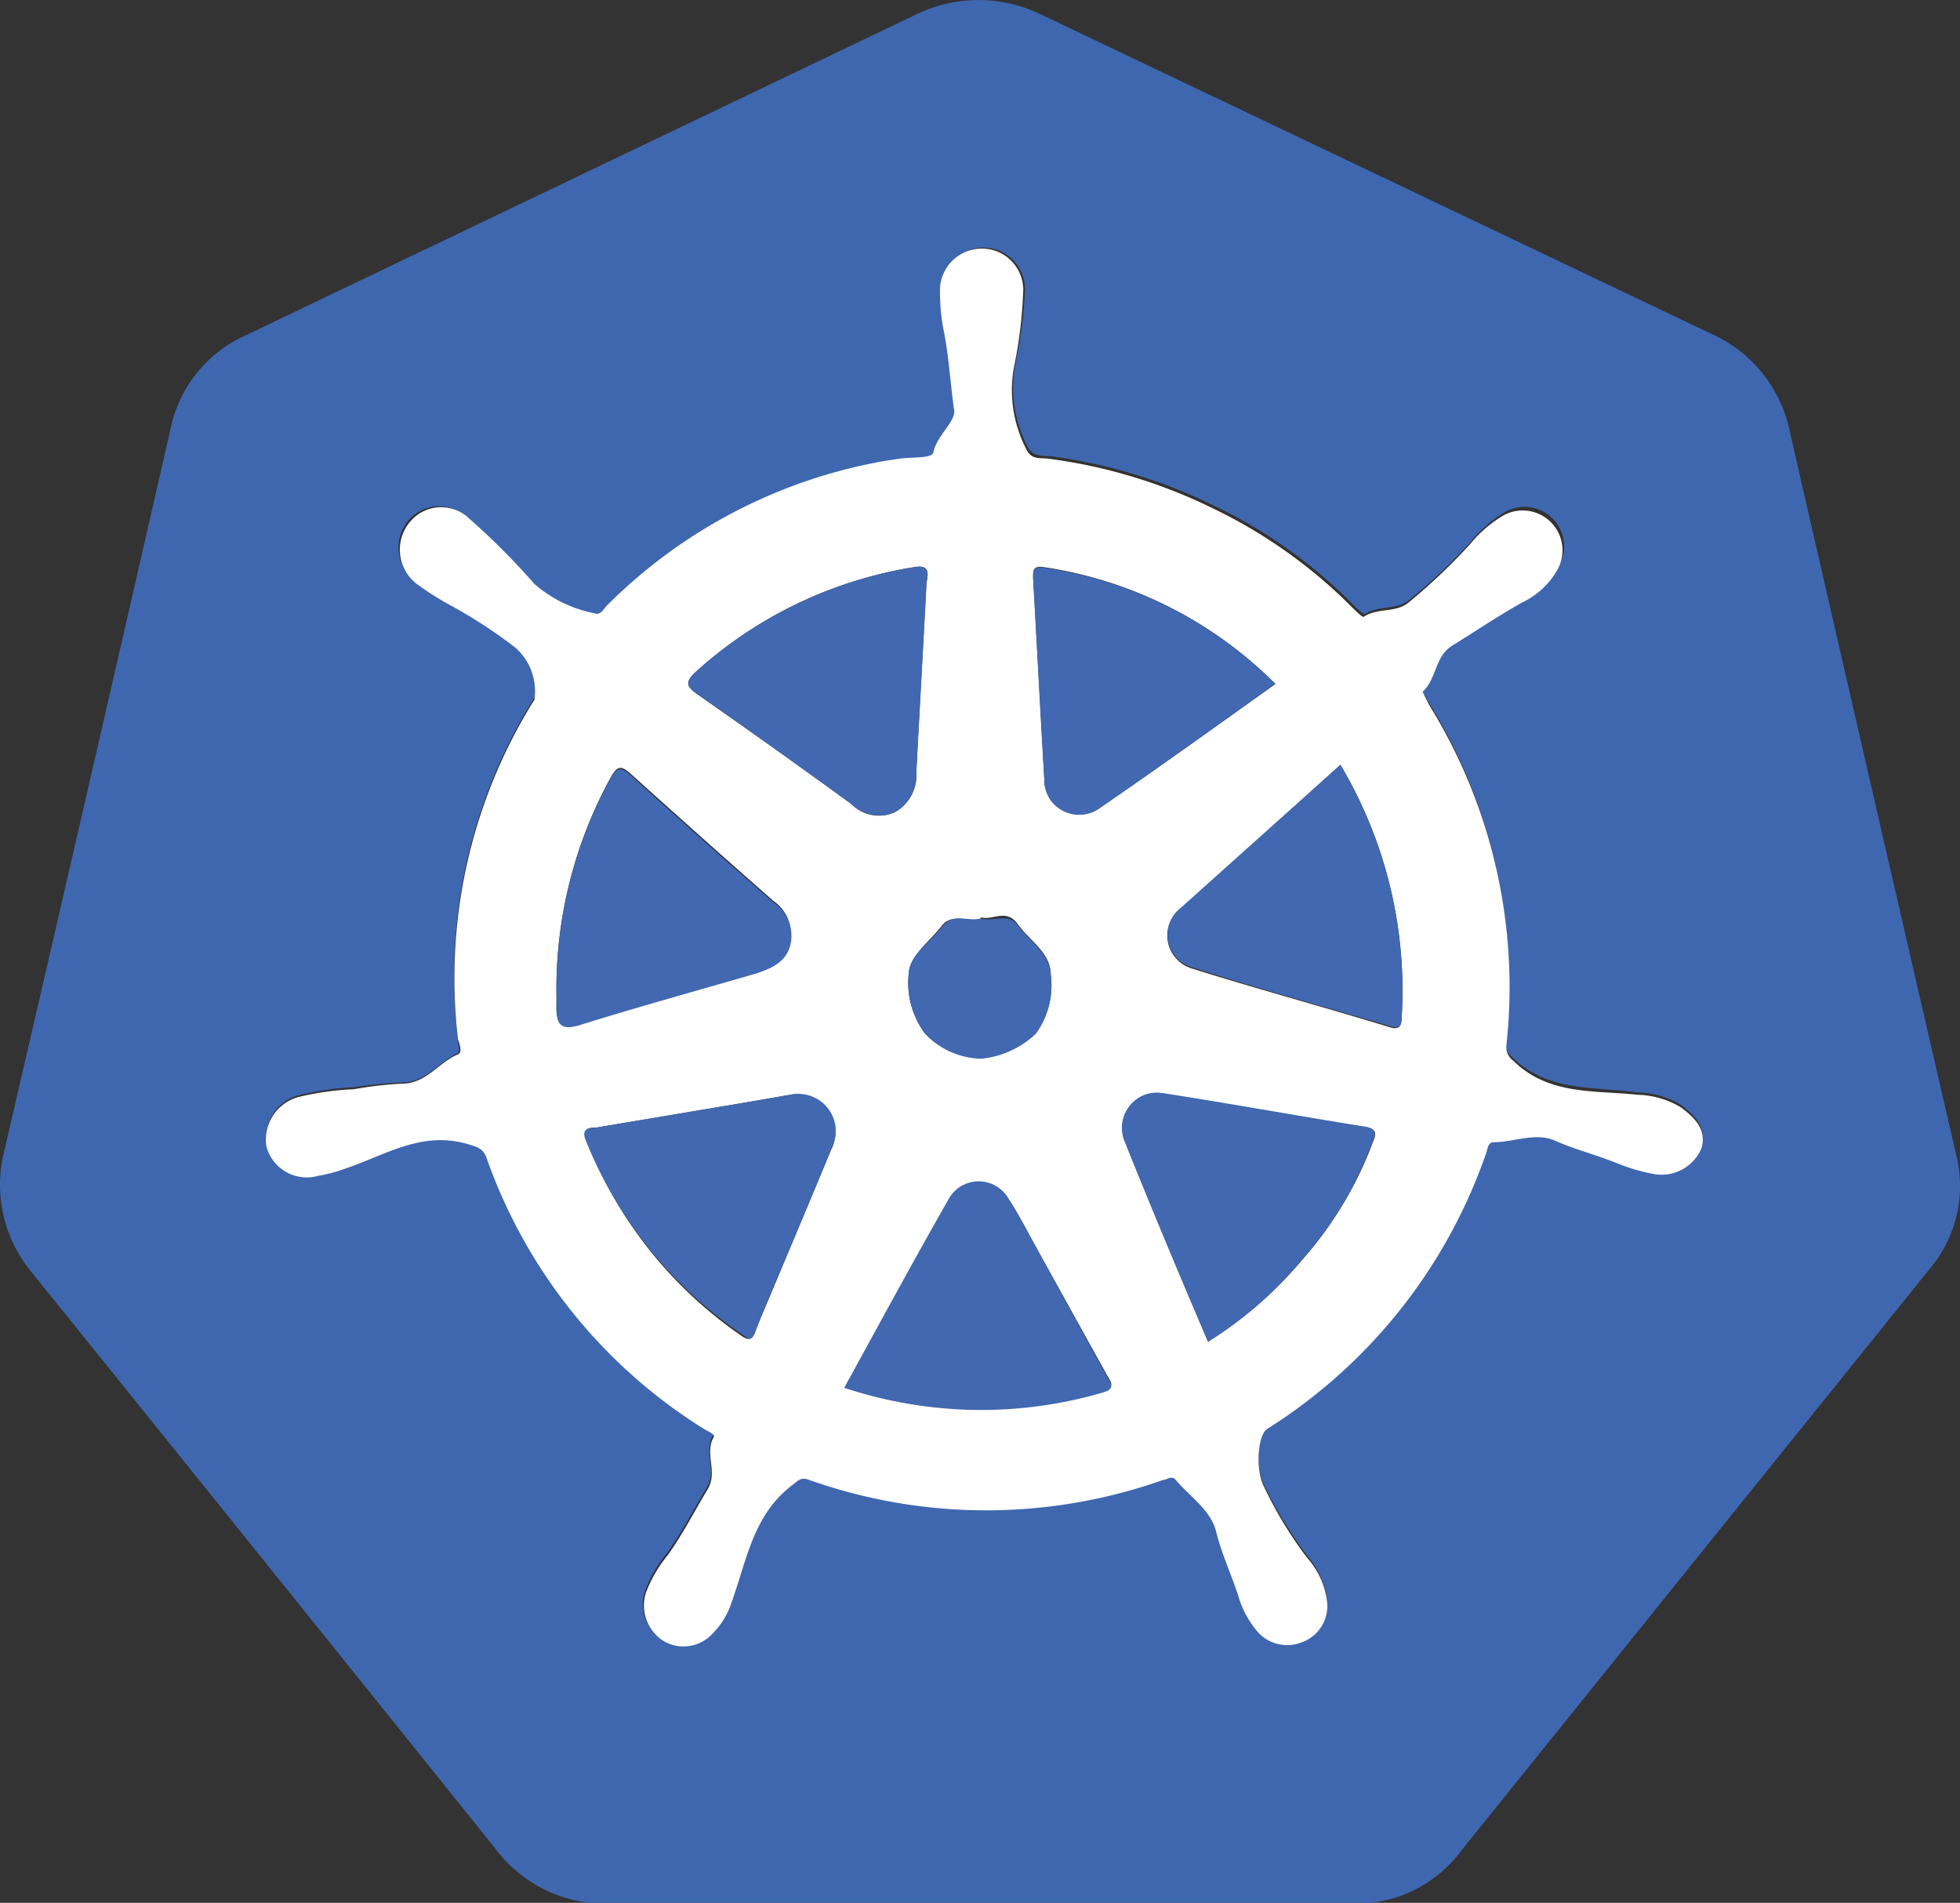 <svg id="Capa_1" data-name="Capa 1" xmlns="http://www.w3.org/2000/svg" viewBox="0 0 66.93 64.97"><rect x="0" y="0" width="66.93" height="64.97" fill="#333333" stroke="none"/><defs><style>.cls-1{fill:#3f67b0;}.cls-2{fill:#fff;}.cls-3{fill:#4168b0;}</style></defs><g id="Logo_Kubernetes" data-name="Logo Kubernetes"><path id="Trazado_1968" data-name="Trazado 1968" class="cls-1" d="M33.45,65c-4.2,0-8.41,0-12.61,0A4.7,4.7,0,0,1,16.9,63.1Q9,53.26,1.09,43.45a4.67,4.67,0,0,1-.95-4.13Q3,27,5.82,14.66a4.49,4.49,0,0,1,2.57-3.21L31.23.52a4.87,4.87,0,0,1,4.37,0L58.4,11.38a4.69,4.69,0,0,1,2.73,3.41q2.82,12.3,5.66,24.6a4.39,4.39,0,0,1-.9,3.94l-16,19.87A4.48,4.48,0,0,1,46.2,65C41.94,64.94,37.7,65,33.45,65Zm-.88-51c.13.42-.54.89-.72,1.52-.05.16-.75.15-1.14.21l-.47.06a17.86,17.86,0,0,0-9.54,4.94c-.12.12-.22.35-.42.28a4.25,4.25,0,0,1-2.05-1A27,27,0,0,0,16,17.71a1.39,1.39,0,0,0-2,0l-.09.1a1.47,1.47,0,0,0,.28,2.06h0a10,10,0,0,0,1.14.73,17.35,17.35,0,0,1,2.27,1.48c.46.38.84,1.44.64,1.76a17.87,17.87,0,0,0-2.61,11.6c0,.18.1.45,0,.52-.65.3-1.07,1-1.91,1a14.39,14.39,0,0,0-1.61.16,9.91,9.91,0,0,0-1.88.27,1.49,1.49,0,0,0-1.12,1.7,1.44,1.44,0,0,0,1.75,1,5.74,5.74,0,0,0,1-.28c1.33-.46,2.58-1.28,4.13-.8.35.1.52.16.64.48A17.78,17.78,0,0,0,24,48.73c.13.08.39.19.34.29-.32.57.15,1.18-.2,1.76-.45.76-.86,1.54-1.37,2.26a4.2,4.2,0,0,0-.74,1.28A1.4,1.4,0,0,0,22.66,56a1.37,1.37,0,0,0,1.68-.24A2.78,2.78,0,0,0,25,54.64c.51-1.42.74-3,2.09-4,.2-.15.28-.26.54-.17a18,18,0,0,0,12.09,0c.13,0,.29-.19.44,0,.48.57,1.17.95,1.37,1.77s.52,1.44.75,2.17a3.51,3.51,0,0,0,.58,1.14,1.35,1.35,0,0,0,1.58.47,1.32,1.32,0,0,0,.88-1.39,2.83,2.83,0,0,0-.69-1.52,14.48,14.48,0,0,1-1.5-2.48c-.26-.59-.17-1.7.14-1.9a18,18,0,0,0,7.47-9.43c0-.13.06-.36.26-.36.7,0,1.36-.41,2.1-.07s1.4.48,2.09.76a6.28,6.28,0,0,0,1.3.38,1.49,1.49,0,0,0,1.6-.89c.2-.65-.24-1.06-.7-1.4a2.88,2.88,0,0,0-1.48-.42c-1.46-.21-3,0-4.24-1.17-.19-.19-.26-.29-.24-.52a18.32,18.32,0,0,0-2.6-11.56c-.1-.17-.3-.47-.26-.51.46-.45.38-1.19,1-1.57.8-.51,1.59-1,2.42-1.49a2.68,2.68,0,0,0,1.19-1.07,1.35,1.35,0,0,0-1.88-1.87,4.31,4.31,0,0,0-1.06.94,19,19,0,0,1-2.11,2c-.45.36-1,.17-1.52.48-.07.05-.48-.4-.72-.63a17,17,0,0,0-4.51-3.1,18,18,0,0,0-5.55-1.66c-.24,0-.54,0-.71-.26a4.38,4.38,0,0,1-.46-2.84A14.42,14.42,0,0,0,35,9.91a1.42,1.42,0,0,0-2.84-.07V10a5.5,5.5,0,0,0,.12,1.28c.14.8.21,1.59.34,2.7Z"/><path id="Trazado_1969" data-name="Trazado 1969" class="cls-2" d="M32.57,13.94c-.14-1.11-.19-1.9-.35-2.68A6.83,6.83,0,0,1,32.1,10a1.43,1.43,0,0,1,1.34-1.51,1.41,1.41,0,0,1,1.5,1.34.49.49,0,0,1,0,.12,15.26,15.26,0,0,1-.32,2.61,4.38,4.38,0,0,0,.46,2.84c.17.3.47.23.71.26a18,18,0,0,1,5.55,1.66,17.25,17.25,0,0,1,4.51,3.1c.24.23.66.68.72.64.47-.32,1.07-.12,1.52-.48a20,20,0,0,0,2.11-2,4.36,4.36,0,0,1,1.07-.94,1.36,1.36,0,0,1,1.88,1.87A2.71,2.71,0,0,1,52,20.56c-.83.46-1.62,1-2.42,1.49-.59.38-.52,1.13-1,1.57,0,0,.16.34.26.51a18.26,18.26,0,0,1,2.6,11.56.58.58,0,0,0,.24.53c1.21,1.19,2.79,1,4.24,1.16a3,3,0,0,1,1.48.43c.43.32.9.74.7,1.4a1.48,1.48,0,0,1-1.6.88,6.47,6.47,0,0,1-1.3-.38c-.69-.28-1.42-.46-2.09-.76S51.69,39,51,39c-.19,0-.2.23-.25.37a18.12,18.12,0,0,1-7.48,9.42c-.31.2-.4,1.31-.14,1.9a13.73,13.73,0,0,0,1.5,2.49,2.76,2.76,0,0,1,.69,1.52,1.32,1.32,0,0,1-.88,1.38,1.35,1.35,0,0,1-1.58-.47,3.24,3.24,0,0,1-.58-1.14c-.24-.73-.57-1.43-.75-2.17s-.9-1.2-1.38-1.77c-.14-.17-.3,0-.43,0a18.11,18.11,0,0,1-12.09,0c-.27-.1-.35,0-.55.16-1.35,1-1.57,2.55-2.09,4a2.67,2.67,0,0,1-.66,1.09,1.34,1.34,0,0,1-1.67.25,1.43,1.43,0,0,1-.6-1.66,4.58,4.58,0,0,1,.75-1.28c.51-.72.91-1.5,1.36-2.25.35-.59-.12-1.2.2-1.77.06-.1-.2-.2-.33-.28a17.91,17.91,0,0,1-7.42-9.24c-.11-.32-.29-.38-.63-.48-1.56-.47-2.8.35-4.14.81a5.36,5.36,0,0,1-1,.27,1.42,1.42,0,0,1-1.75-1,1.5,1.5,0,0,1,1.12-1.7,9.79,9.79,0,0,1,1.87-.26A12.72,12.72,0,0,1,13.73,37c.83,0,1.25-.73,1.91-1,.15-.07.06-.34,0-.51a17.9,17.9,0,0,1,2.61-11.6,2,2,0,0,0-.63-1.76,16.66,16.66,0,0,0-2.27-1.48,9.6,9.6,0,0,1-1.14-.73A1.47,1.47,0,0,1,14,17.82h0a1.38,1.38,0,0,1,1.95-.18l.1.09a24.15,24.15,0,0,1,2.2,2.21,4.43,4.43,0,0,0,2.05,1c.21.08.31-.15.43-.27a17.73,17.73,0,0,1,9.53-4.94l.47-.07c.4-.06,1.1,0,1.14-.21C32,14.83,32.7,14.36,32.57,13.94ZM41.25,45.8A13.38,13.38,0,0,0,44.48,43a12.77,12.77,0,0,0,2.37-3.92c.08-.23.28-.51-.21-.59-2.32-.38-4.63-.79-6.94-1.15a1.2,1.2,0,0,0-1.37,1,1.24,1.24,0,0,0,.08.63c.91,2.28,1.88,4.55,2.84,6.84ZM31.64,19.87c.12-.5-.07-.57-.46-.5a14.52,14.52,0,0,0-7.41,3.56c-.38.35-.35.5.05.78,1.76,1.23,3.51,2.47,5.25,3.74a1.31,1.31,0,0,0,1.49.28,1.44,1.44,0,0,0,.73-1.36c.11-2.18.24-4.38.35-6.5ZM19,33.78v.61c0,.58.16.76.78.57,2-.63,4.06-1.2,6.09-1.78a1.33,1.33,0,0,0,1.11-1,1.38,1.38,0,0,0-.57-1.42c-1.63-1.43-3.24-2.87-4.85-4.32-.34-.31-.48-.31-.71.11A15,15,0,0,0,19,33.77Zm8.1,3.58-1.73.3-5,.84c-.22,0-.52,0-.35.43a14.52,14.52,0,0,0,5.3,6.68c.27.19.38.12.48-.16s.32-.79.49-1.19c.7-1.68,1.41-3.36,2.09-5a1.27,1.27,0,0,0-.51-1.71A1.36,1.36,0,0,0,27.1,37.36Zm16.46-14a14.1,14.1,0,0,0-7.94-4c-.35-.05-.35.14-.34.39.13,2.28.25,4.55.38,6.82a1.2,1.2,0,0,0,1.15,1.24,1.18,1.18,0,0,0,.74-.23C39.56,26.21,41.53,24.79,43.56,23.35Zm2.21,2.76c-1.86,1.68-3.66,3.28-5.44,4.91a1.14,1.14,0,0,0-.23,1.62,1.18,1.18,0,0,0,.64.43c2.23.7,4.49,1.31,6.74,2,.24.07.37,0,.38-.26A15.07,15.07,0,0,0,45.77,26.11ZM28.83,47.38a14.76,14.76,0,0,0,8.85.11c.44-.13.23-.34.12-.54l-2.4-4.33c-.31-.55-.59-1.12-.94-1.65a1.17,1.17,0,0,0-2-.09c-1.22,2.13-2.39,4.3-3.6,6.5Zm4.66-16c-.44.12-1-.22-1.34.24s-1.09,1-1.12,1.63a2.8,2.8,0,0,0,.55,2,2.74,2.74,0,0,0,1.92.86,3.2,3.2,0,0,0,1.87-.85,2.75,2.75,0,0,0,.51-2c0-.72-.72-1.14-1.12-1.7s-.85-.12-1.27-.24Z"/><path id="Trazado_1970" data-name="Trazado 1970" class="cls-3" d="M41.25,45.8c-1-2.3-1.93-4.56-2.85-6.84a1.21,1.21,0,0,1,.66-1.57,1.23,1.23,0,0,1,.63-.07c2.32.36,4.63.78,6.94,1.15.49.08.3.36.21.59A12.58,12.58,0,0,1,44.47,43a13.36,13.36,0,0,1-3.22,2.82Z"/><path id="Trazado_1971" data-name="Trazado 1971" class="cls-3" d="M31.64,19.87c-.11,2.12-.23,4.31-.35,6.5a1.45,1.45,0,0,1-.73,1.36,1.35,1.35,0,0,1-1.49-.28c-1.74-1.26-3.48-2.51-5.24-3.74-.4-.28-.44-.43-.06-.78a14.52,14.52,0,0,1,7.42-3.56C31.57,19.31,31.76,19.37,31.64,19.87Z"/><path id="Trazado_1972" data-name="Trazado 1972" class="cls-3" d="M19,33.77a15,15,0,0,1,1.84-7.18c.23-.42.38-.41.72-.1q2.4,2.18,4.85,4.32A1.37,1.37,0,0,1,27,32.22c-.14.61-.58.8-1.11,1-2,.58-4.07,1.15-6.09,1.78-.62.19-.81,0-.78-.57Z"/><path id="Trazado_1973" data-name="Trazado 1973" class="cls-3" d="M27.1,37.36a1.28,1.28,0,0,1,1.43,1.09,1.35,1.35,0,0,1-.14.76c-.68,1.69-1.4,3.37-2.09,5-.16.39-.34.78-.49,1.19s-.2.35-.47.16A14.53,14.53,0,0,1,20,38.93c-.17-.42.14-.4.35-.43l5-.84Z"/><path id="Trazado_1974" data-name="Trazado 1974" class="cls-3" d="M43.55,23.35c-2,1.44-4,2.87-6,4.25a1.21,1.21,0,0,1-1.67-.27,1.24,1.24,0,0,1-.22-.74c-.14-2.28-.25-4.55-.38-6.82,0-.26,0-.45.34-.39A14,14,0,0,1,43.55,23.35Z"/><path id="Trazado_1975" data-name="Trazado 1975" class="cls-3" d="M45.77,26.11a15.07,15.07,0,0,1,2.09,8.67c0,.3-.14.33-.38.26-2.25-.66-4.5-1.28-6.74-2a1.17,1.17,0,0,1-.84-1.41,1.18,1.18,0,0,1,.43-.64C42.11,29.39,43.91,27.79,45.77,26.11Z"/><path id="Trazado_1976" data-name="Trazado 1976" class="cls-3" d="M28.83,47.38c1.21-2.2,2.38-4.37,3.6-6.5a1.17,1.17,0,0,1,1.62-.36,1.18,1.18,0,0,1,.41.45c.35.53.63,1.1.94,1.65L37.8,47c.11.2.32.41-.12.54A14.76,14.76,0,0,1,28.83,47.38Z"/><path id="Trazado_1977" data-name="Trazado 1977" class="cls-3" d="M33.49,31.36c.42.12.95-.21,1.27.24s1.13,1,1.12,1.7a2.76,2.76,0,0,1-.51,2,3.17,3.17,0,0,1-1.87.85,2.74,2.74,0,0,1-1.92-.86,2.88,2.88,0,0,1-.55-2c0-.69.72-1.1,1.12-1.63S33,31.48,33.49,31.36Z"/></g></svg>